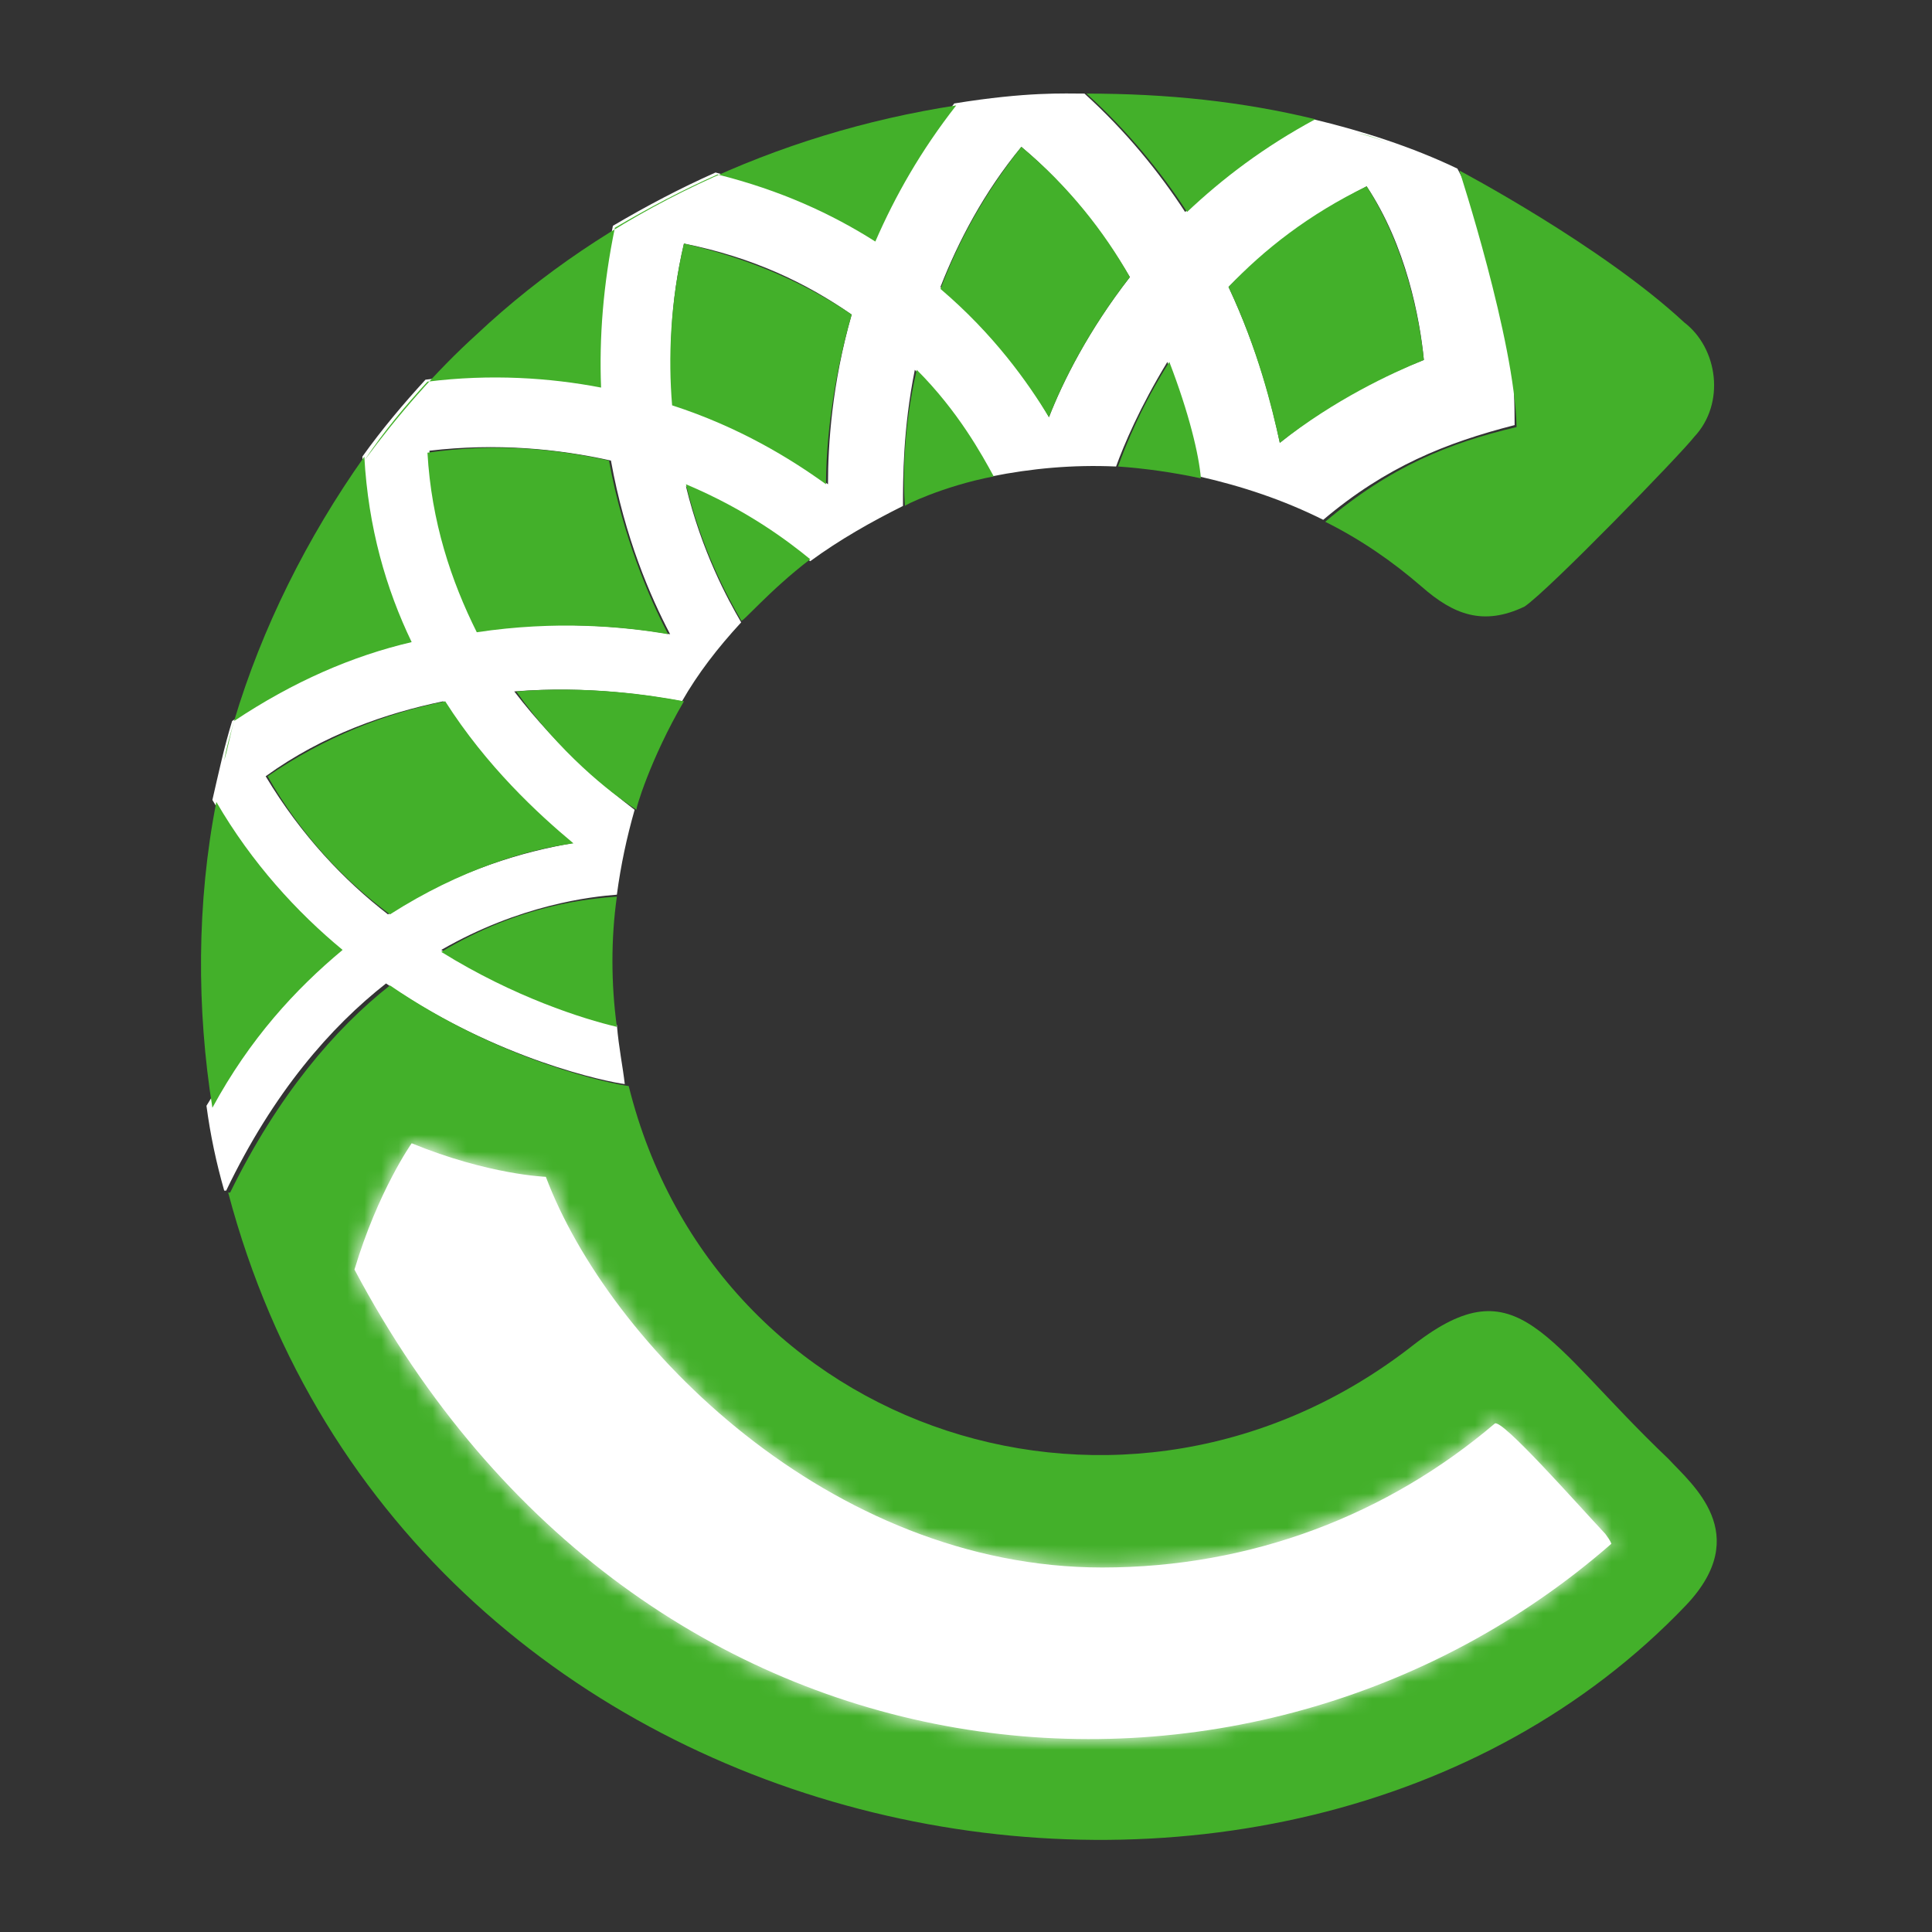 <?xml version="1.0" encoding="UTF-8" standalone="no"?>
<svg
   xmlns:dc="http://purl.org/dc/elements/1.1/"
   xmlns:cc="http://creativecommons.org/ns#"
   xmlns:rdf="http://www.w3.org/1999/02/22-rdf-syntax-ns#"
   xmlns:svg="http://www.w3.org/2000/svg"
   xmlns="http://www.w3.org/2000/svg"
   xmlns:xlink="http://www.w3.org/1999/xlink"
   id="svg2"
   version="1.1"
   viewBox="0 0 32 32"
   height="32"
   width="32">
  <rect x="0" y="0" width="32" height="32" fill="#333333" stroke="none"/>
  <!-- Generator: Sketch 3.8.3 (29802) - http://www.bohemiancoding.com/sketch -->
  <title
     id="title4">logo_conda_RGB_inkscape</title>
  <desc
     id="desc6">Created with Sketch.</desc>
  <defs
     id="defs8">
    <path
       id="path-1"
       d="m 12.125,1.963 c 3.695,9.816 16.629,22.865 32.565,22.865 8.776,0 16.744,-3.118 22.98,-8.43 0.462,-0.231 4.735,4.619 6.467,6.467 0.346,0.462 0.346,0.577 0.346,0.577 C 53.467,41.803 17.784,39.147 0.924,7.391 2.31,2.771 4.273,0 4.273,0 8.776,1.848 12.125,1.963 12.125,1.963 l 0,0 z" />
    <rect
       height="103.931"
       width="90.535"
       y="0.577"
       x="0.462"
       id="path-3" />
  </defs>
  <g
     transform="translate(0,-71)"
     style="fill:none;fill-rule:evenodd;stroke:none;stroke-width:1"
     id="Page-1">
    <g
       transform="translate(-2,-3)"
       id="logo_conda_RGB_inkscape">
      <g
         id="g3588">
        <g
           transform="matrix(0.283,0,0,0.283,4.668,74.635)"
           id="g19-Clipped">
          <g
             transform="translate(2.31,2.31)"
             id="g19">
            <path
               style="fill:#ffffff;stroke:none;stroke-width:0.884;stroke-opacity:1"
               id="path21"
               d="m 24.366,55.43 c -1.963,-0.462 -6.005,-1.732 -10.278,-4.388 4.619,-2.656 8.776,-3.118 10.278,-3.233 0.231,-1.732 0.577,-3.349 1.039,-4.966 -1.501,-1.155 -4.388,-3.464 -7.044,-6.929 4.273,-0.346 7.968,0.231 9.816,0.577 0.924,-1.617 2.079,-3.118 3.464,-4.619 -0.808,-1.386 -2.31,-4.157 -3.233,-7.968 3.464,1.501 6.005,3.349 7.275,4.388 1.732,-1.27 3.58,-2.31 5.428,-3.233 0,-1.617 0,-4.504 0.693,-7.968 2.425,2.541 3.926,4.966 4.504,6.236 2.31,-0.462 4.735,-0.693 7.275,-0.577 0.462,-1.27 1.386,-3.464 3.002,-6.12 1.155,3.002 1.617,5.428 1.848,6.698 2.541,0.577 4.966,1.386 7.275,2.541 3.695,-3.118 7.16,-4.504 11.201,-5.543 0,-5.081 -0.693,-10.047 -3.349,-15.012 C 70.904,4.042 68.017,3.118 65.13,2.425 62.128,4.042 59.703,5.889 57.624,7.853 56.123,5.543 54.16,3.118 51.734,0.924 c -1.155,0 -3.349,-0.115 -7.622,0.577 C 42.034,4.157 40.533,6.813 39.378,9.469 36.838,7.853 33.72,6.467 30.14,5.543 28.061,6.467 26.098,7.506 24.135,8.661 23.442,12.01 23.211,15.128 23.327,18.015 20.324,17.437 16.86,17.206 13.165,17.668 11.894,19.054 10.624,20.555 9.469,22.172 9.7,26.329 10.74,29.909 12.241,33.027 8.776,33.835 5.197,35.336 1.848,37.646 1.386,39.147 1.039,40.764 0.693,42.265 2.771,45.845 5.428,48.732 8.084,50.926 5.428,53.12 2.771,56.123 0.346,60.164 0.577,61.897 0.924,63.513 1.386,65.13 l 0.115,0 C 4.273,59.356 7.622,55.545 10.855,53.005 c 6.582,4.504 13.049,5.774 13.973,5.889 -0.115,-1.039 -0.346,-2.079 -0.462,-3.464 l 0,0 z M 68.248,6.351 c 2.31,3.464 3.118,7.737 3.349,10.162 -2.079,0.808 -5.312,2.31 -8.43,4.85 -0.462,-2.194 -1.27,-5.428 -3.002,-9.123 2.079,-2.079 4.735,-4.157 8.084,-5.889 l 0,0 z M 48.039,4.042 c 2.771,2.31 4.85,5.081 6.351,7.622 -2.425,3.118 -3.926,6.12 -4.735,8.199 -1.155,-2.079 -3.233,-4.85 -6.351,-7.622 1.039,-2.656 2.541,-5.543 4.735,-8.199 l 0,0 z M 28.292,9.7 c 4.042,0.808 7.16,2.31 9.816,4.157 -1.155,4.042 -1.386,7.622 -1.386,9.931 -2.079,-1.501 -5.081,-3.349 -9.007,-4.619 -0.346,-2.771 -0.231,-6.005 0.577,-9.469 l 0,0 z m -4.273,12.703 c 0.808,4.504 2.31,7.968 3.464,10.162 C 24.828,32.103 20.786,31.757 16.282,32.334 14.781,29.447 13.626,25.867 13.396,21.825 c 3.926,-0.462 7.506,-0.115 10.624,0.577 l 0,0 z M 3.811,40.879 C 7.16,38.454 10.855,37.184 14.204,36.491 c 2.425,3.811 5.428,6.582 7.506,8.314 C 19.054,45.268 15.128,46.307 10.97,48.963 8.43,47 5.889,44.344 3.811,40.879 l 0,0 z" />
            <g
               style="fill:#43b02a;stroke:none;stroke-width:0.884"
               id="g23">
              <path
                 style="stroke-width:0.884;stroke:none"
                 id="path25"
                 d="m 46.422,23.327 c -0.693,-1.27 -2.079,-3.811 -4.504,-6.236 -0.808,3.464 -0.808,6.467 -0.693,7.968 -0.115,0 2.194,-1.155 5.197,-1.732 l 0,0 z" />
              <path
                 style="stroke-width:0.884;stroke:none"
                 id="path27" />
              <path
                 style="stroke-width:0.884;stroke:none"
                 id="path29" />
              <path
                 style="stroke-width:0.884;stroke:none"
                 id="path31" />
              <path
                 style="stroke-width:0.884;stroke:none"
                 id="path35"
                 d="m 35.683,28.177 c -1.27,-1.039 -3.695,-2.887 -7.275,-4.388 0.924,3.811 2.425,6.582 3.233,7.968 0,0.231 1.617,-1.732 4.042,-3.58 l 0,0 z" />
              <path
                 style="stroke-width:0.884;stroke:none"
                 id="path37"
                 d="m 49.656,19.862 c 0.808,-2.079 2.31,-5.081 4.735,-8.199 -1.501,-2.656 -3.58,-5.312 -6.351,-7.622 -2.194,2.771 -3.695,5.543 -4.735,8.314 3.118,2.656 5.081,5.428 6.351,7.506 l 0,0 z" />
              <path
                 style="stroke-width:0.884;stroke:none"
                 id="path39"
                 d="m 28.292,36.491 0,0 c -1.848,-0.346 -5.543,-0.924 -9.816,-0.577 2.541,3.58 5.428,5.889 7.044,6.929 -0.115,0.115 0.808,-3.002 2.771,-6.351 l 0,0 z" />
              <path
                 style="stroke-width:0.884;stroke:none"
                 id="path43"
                 d="m 11.086,48.963 c 4.157,-2.656 8.084,-3.811 10.74,-4.157 -2.079,-1.732 -5.081,-4.504 -7.506,-8.314 -3.464,0.693 -7.044,2.079 -10.393,4.388 1.963,3.464 4.504,6.12 7.16,8.084 l 0,0 z" />
              <path
                 style="stroke-width:0.884;stroke:none"
                 id="path45"
                 d="m 24.366,47.924 c -1.617,0.115 -5.658,0.462 -10.278,3.233 4.273,2.656 8.314,3.926 10.278,4.388 l 0,0 c -0.346,-2.541 -0.346,-5.197 0,-7.622 l 0,0 0,0 z" />
              <path
                 style="stroke-width:0.884;stroke:none"
                 id="path47"
                 d="m 38.108,13.857 c -2.541,-1.732 -5.774,-3.233 -9.816,-4.157 -0.808,3.464 -0.924,6.698 -0.693,9.469 3.926,1.27 6.929,3.118 9.007,4.619 0,-2.31 0.346,-5.889 1.501,-9.931 l 0,0 z" />
              <path
                 style="stroke-width:0.884;stroke:none"
                 id="path49"
                 d="m 73.675,5.428 c 0,0 3.233,9.931 3.349,15.012 -3.926,0.924 -7.391,2.31 -11.201,5.543 2.079,1.039 3.926,2.31 5.658,3.811 1.848,1.617 3.58,2.31 6.005,1.155 1.386,-0.924 9.123,-8.892 9.931,-9.931 1.848,-1.963 1.386,-5.197 -0.577,-6.698 C 81.99,9.816 73.675,5.428 73.675,5.428 l 0,0 z" />
              <path
                 style="stroke-width:0.884;stroke:none"
                 id="path51"
                 d="M 1.963,37.646 C 5.428,35.336 8.892,33.835 12.356,33.027 10.855,29.909 9.816,26.329 9.585,22.172 6.236,26.907 3.58,32.219 1.963,37.646 l 0,0 z" />
              <path
                 style="stroke-width:0.884;stroke:none"
                 id="path55"
                 d="m 27.368,32.565 c -1.155,-2.194 -2.656,-5.774 -3.464,-10.162 -3.118,-0.693 -6.582,-1.039 -10.624,-0.462 0.231,4.042 1.386,7.506 2.887,10.509 4.619,-0.693 8.545,-0.346 11.201,0.115 l 0,0 z" />
              <path
                 style="stroke-width:0.884;stroke:none"
                 id="path57" />
              <path
                 style="stroke-width:0.884;stroke:none"
                 id="path59"
                 d="m 13.28,17.784 c 3.695,-0.462 7.16,-0.231 10.162,0.346 -0.115,-2.887 0.115,-6.005 0.808,-9.354 1.963,-1.155 3.926,-2.194 6.005,-3.118 3.695,0.924 6.698,2.31 9.238,3.926 1.155,-2.656 2.656,-5.312 4.735,-7.968 -10.509,1.617 -20.44,6.236 -28.061,13.396 -2.425,2.194 -4.619,4.735 -6.582,7.391 1.155,-1.732 2.425,-3.233 3.695,-4.619 l 0,0 z" />
              <path
                 style="stroke-width:0.884;stroke:none"
                 id="path61" />
              <path
                 style="stroke-width:0.884;stroke:none"
                 id="path63" />
              <path
                 style="stroke-width:0.884;stroke:none"
                 id="path65" />
              <path
                 style="stroke-width:0.884;stroke:none"
                 id="path67"
                 d="m 1.386,39.956 c 0.231,-0.808 0.346,-1.501 0.577,-2.31 -0.231,0.808 -0.462,1.617 -0.577,2.31 l 0,0 z" />
              <path
                 style="stroke-width:0.884;stroke:none"
                 id="path69" />
              <path
                 style="stroke-width:0.884;stroke:none"
                 id="path71"
                 d="M 8.314,51.042 C 5.658,48.848 3.002,45.961 0.924,42.381 -0.231,48.27 -0.231,54.506 0.693,60.28 2.887,56.238 5.543,53.351 8.314,51.042 l 0,0 z" />
              <path
                 style="stroke-width:0.884;stroke:none"
                 id="path73" />
              <path
                 style="stroke-width:0.884;stroke:none"
                 id="path75"
                 d="M 85.916,80.835 C 78.641,73.906 77.14,69.403 71.019,74.137 54.275,87.302 30.14,79.449 25.059,59.01 24.135,58.894 17.668,57.624 11.086,53.12 7.853,55.661 4.504,59.587 1.732,65.245 l -0.115,0 C 12.125,104.97 63.282,114.208 86.955,89.381 90.882,85.223 87.302,82.336 85.916,80.835 l 0,0 z" />
              <path
                 style="stroke-width:0.884;stroke:none"
                 id="path77" />
              <path
                 style="stroke-width:0.884;stroke:none"
                 id="path79"
                 d="m 68.248,6.351 c -3.349,1.617 -6.005,3.695 -8.084,5.889 1.732,3.695 2.541,7.044 3.002,9.123 3.233,-2.541 6.467,-4.042 8.43,-4.85 C 71.366,14.204 70.558,9.931 68.248,6.351 l 0,0 z" />
              <path
                 style="stroke-width:0.884;stroke:none"
                 id="path81" />
              <path
                 style="stroke-width:0.884;stroke:none"
                 id="path83"
                 d="m 56.7,16.629 c -1.617,2.541 -2.541,4.85 -3.002,6.12 l 0,0 c 1.617,0.115 3.233,0.346 4.85,0.693 -0.115,-1.386 -0.693,-3.811 -1.848,-6.813 l 0,0 z" />
              <path
                 style="stroke-width:0.884;stroke:none"
                 id="path85"
                 d="M 69.518,3.811 C 68.941,3.58 68.248,3.349 67.671,3.233 68.363,3.349 68.941,3.58 69.518,3.811 l 0,0 z" />
              <path
                 style="stroke-width:0.884;stroke:none"
                 id="path87"
                 d="M 57.739,7.853 C 59.818,5.889 62.243,4.042 65.245,2.425 60.973,1.386 56.585,0.924 51.85,0.924 54.275,3.118 56.238,5.543 57.739,7.853 l 0,0 z" />
              <path
                 style="stroke-width:0.884;stroke:none"
                 id="path89" />
            </g>
            <g
               transform="translate(8.084,62.359)"
               id="g91">
              <g
                 id="g99-Clipped">
                <mask
                   fill="white"
                   id="mask-2">
                  <use
                     height="100%"
                     width="100%"
                     y="0"
                     x="0"
                     id="use52"
                     xlink:href="#path-1" />
                </mask>
                <g
                   id="SVGID_2_" />
                <g
                   mask="url(#mask-2)"
                   id="g99">
                  <g
                     id="g56"
                     transform="translate(-9.238,-63.513)">
                    <g
                       id="rect107-Clipped">
                      <mask
                         fill="white"
                         id="mask-4">
                        <use
                           height="100%"
                           width="100%"
                           y="0"
                           x="0"
                           id="use60"
                           xlink:href="#path-3" />
                      </mask>
                      <g
                         id="SVGID_4_" />
                      <rect
                         style="fill:#ffffff;stroke:#2db24a;stroke-width:0.884"
                         height="49.656"
                         width="88.341"
                         y="56.123"
                         x="2.656"
                         mask="url(#mask-4)"
                         id="rect107" />
                    </g>
                    <g
                       id="use109">
                      <rect
                         style="stroke:#2db24a;stroke-width:0.884"
                         height="103.931"
                         width="90.535"
                         y="0.577"
                         x="0.462"
                         id="rect65" />
                    </g>
                  </g>
                </g>
              </g>
              <g
                 style="stroke:none;stroke-width:0.884;fill:#ffffff;stroke-opacity:1"
                 id="use111">
                <path
                   style="stroke-width:0.884;fill:#ffffff;stroke:none;stroke-opacity:1"
                   id="path68"
                   d="m 12.125,1.963 c 3.695,9.816 16.629,22.865 32.565,22.865 8.776,0 16.744,-3.118 22.98,-8.43 0.462,-0.231 4.735,4.619 6.467,6.467 0.346,0.462 0.346,0.577 0.346,0.577 C 53.467,41.803 17.784,39.147 0.924,7.391 2.31,2.771 4.273,0 4.273,0 8.776,1.848 12.125,1.963 12.125,1.963 l 0,0 z" />
              </g>
            </g>
          </g>
        </g>
      </g>
    </g>
  </g>
</svg>
